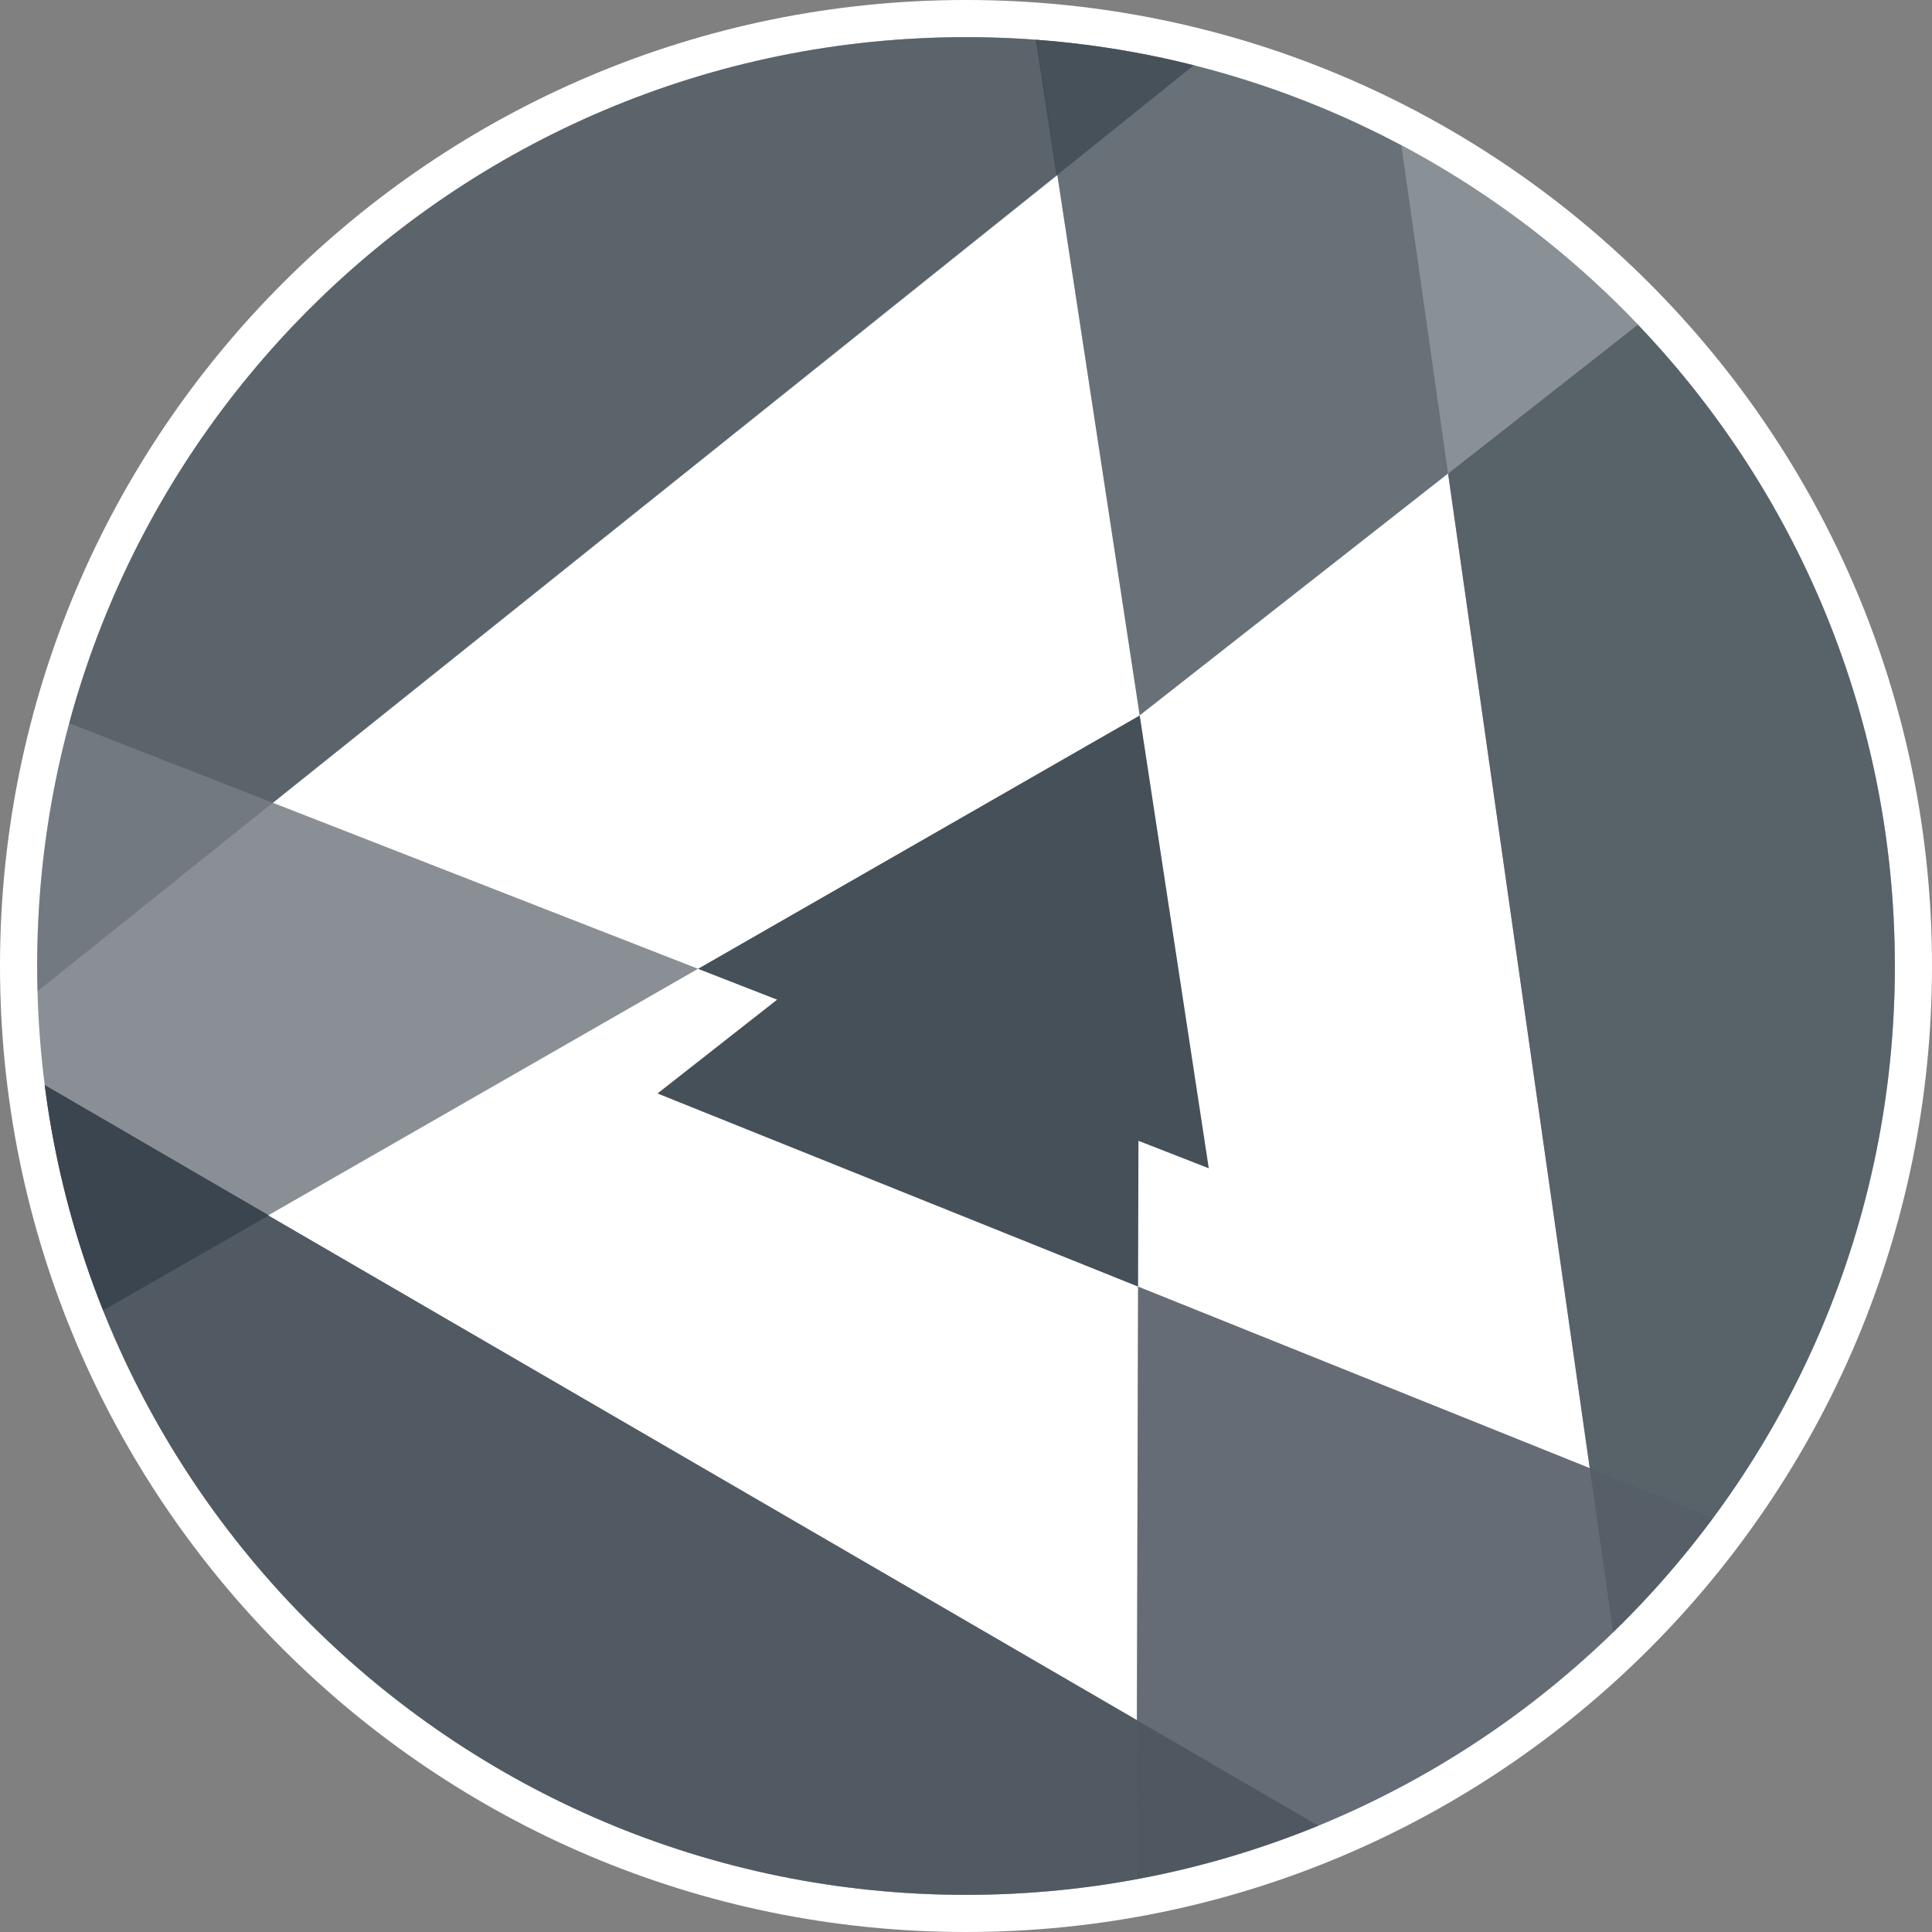 <svg xmlns="http://www.w3.org/2000/svg" viewBox="0 0 312 312" fill-rule="evenodd" clip-rule="evenodd"><rect x="0" y="0" width="312" height="312" fill="#808080" stroke="none"/><path d="M156 0c86.156 0 156 69.844 156 156s-69.844 156-156 156-156-69.844-156-156 69.844-156 156-156z" fill="#fff"/><clipPath id="a"><path d="M156 6c-82.845 0-150 67.155-150 150s67.155 150 150 150 150-67.155 150-150-67.16-150-150-150zm27.788 201.775l-.192 70.012-140.293-81.513 69.421-39.823-68.659-26.808 126.687-101.372 13.3 87.247 49.8-39.055 22.877 160.63z"/></clipPath><path d="M156 6c82.843 0 150 67.157 150 150s-67.157 150-150 150-150-67.157-150-150 67.157-150 150-150z" fill="#fff" clip-path="url(#a)"/><clipPath id="b"><path d="M156 6c-82.845 0-150 67.155-150 150s67.155 150 150 150 150-67.155 150-150-67.16-150-150-150zm27.788 201.775l-.192 70.012-140.293-81.513 69.421-39.823-68.659-26.808 126.687-101.372 13.3 87.247 49.8-39.055 22.877 160.63z"/></clipPath><path d="M156 6c82.843 0 150 67.157 150 150s-67.157 150-150 150-150-67.157-150-150 67.157-150 150-150z" fill="#3b454f" fill-opacity=".6" clip-path="url(#b)"/><clipPath id="c"><path d="M156 6c-82.845 0-150 67.155-150 150s67.155 150 150 150 150-67.155 150-150-67.16-150-150-150zm27.788 201.775l-.192 70.012-140.293-81.513 69.421-39.823-68.659-26.808 126.687-101.372 13.3 87.247 49.8-39.055 22.877 160.63z"/></clipPath><path d="M395.031 292.663l-288.851-116.077 244.953-192.095z" fill="#3b454f" fill-opacity=".4" clip-path="url(#c)"/><clipPath id="d"><path d="M156 6c-82.845 0-150 67.155-150 150s67.155 150 150 150 150-67.155 150-150-67.16-150-150-150zm27.788 201.775l-.192 70.012-140.293-81.513 69.421-39.823-68.659-26.808 126.687-101.372 13.3 87.247 49.8-39.055 22.877 160.63z"/></clipPath><path d="M195.206 188.667l-268.795-104.971 225.311-180.282z" fill="#3b454f" fill-opacity=".4" clip-path="url(#d)"/><clipPath id="e"><path d="M156 6c-82.845 0-150 67.155-150 150s67.155 150 150 150 150-67.155 150-150-67.16-150-150-150zm27.788 201.775l-.192 70.012-140.293-81.513 69.421-39.823-68.659-26.808 126.687-101.372 13.3 87.247 49.8-39.055 22.877 160.63z"/></clipPath><path d="M183.228 411.946l-256.298-148.911 257.112-147.496z" fill="#3b454f" fill-opacity=".4" clip-path="url(#e)"/><clipPath id="f"><path d="M156 6c-82.845 0-150 67.155-150 150s67.155 150 150 150 150-67.155 150-150-67.16-150-150-150zm27.788 201.775l-.192 70.012-140.293-81.513 69.421-39.823-68.659-26.808 126.687-101.372 13.3 87.247 49.8-39.055 22.877 160.63z"/></clipPath><path d="M184.052 115.518l-.083.068-71.245 40.87 12.771 4.983-19.315 15.147 77.608 31.189.062-23.541 11.356 4.433z" fill="#3b454f" fill-opacity=".4" clip-path="url(#f)"/><clipPath id="g"><path d="M156 6c-82.845 0-150 67.155-150 150s67.155 150 150 150 150-67.155 150-150-67.16-150-150-150zm27.788 201.775l-.192 70.012-140.293-81.513 69.421-39.823-68.659-26.808 126.687-101.372 13.3 87.247 49.8-39.055 22.877 160.63z"/></clipPath><path d="M183.85 114.507l-.005-.026-.13.094z" fill="#3b454f" fill-opacity=".4" clip-path="url(#g)"/><clipPath id="h"><path d="M156 6c-82.845 0-150 67.155-150 150s67.155 150 150 150 150-67.155 150-150-67.16-150-150-150zm27.788 201.775l-.192 70.012-140.293-81.513 69.421-39.823-68.659-26.808 126.687-101.372 13.3 87.247 49.8-39.055 22.877 160.63z"/></clipPath><path d="M183.861 114.507h-.011l.005.047z" fill="#3b454f" fill-opacity=".4" clip-path="url(#h)"/><clipPath id="i"><path d="M156 6c-82.845 0-150 67.155-150 150s67.155 150 150 150 150-67.155 150-150-67.16-150-150-150zm27.788 201.775l-.192 70.012-140.293-81.513 69.421-39.823-68.659-26.808 126.687-101.372 13.3 87.247 49.8-39.055 22.877 160.63z"/></clipPath><path d="M182.378 115.674h-.006v.047z" fill="#3b454f" fill-opacity=".4" clip-path="url(#i)"/><clipPath id="j"><path d="M156 6c-82.845 0-150 67.155-150 150s67.155 150 150 150 150-67.155 150-150-67.16-150-150-150zm27.788 201.775l-.192 70.012-140.293-81.513 69.421-39.823-68.659-26.808 126.687-101.372 13.3 87.247 49.8-39.055 22.877 160.63z"/></clipPath><path d="M183.969 115.586l164.327-128.87-194.769-70.323 30.442 199.193" fill="#3b454f" fill-opacity=".4" clip-path="url(#j)"/><clipPath id="k"><path d="M156 6c-82.845 0-150 67.155-150 150s67.155 150 150 150 150-67.155 150-150-67.16-150-150-150zm27.788 201.775l-.192 70.012-140.293-81.513 69.421-39.823-68.659-26.808 126.687-101.372 13.3 87.247 49.8-39.055 22.877 160.63z"/></clipPath><path d="M233.852 76.463l22.877 160.625" fill="#3b454f" fill-opacity=".4" clip-path="url(#k)"/><clipPath id="l"><path d="M156 6c-82.845 0-150 67.155-150 150s67.155 150 150 150 150-67.155 150-150-67.16-150-150-150zm27.788 201.775l-.192 70.012-140.293-81.513 69.421-39.823-68.659-26.808 126.687-101.372 13.3 87.247 49.8-39.055 22.877 160.63z"/></clipPath><path d="M280.421 403.442l-70.261-493.328 261.935 170.586z" fill="#3b454f" fill-opacity=".35" clip-path="url(#l)"/><clipPath id="m"><path d="M156 6c-82.845 0-150 67.155-150 150s67.155 150 150 150 150-67.155 150-150-67.16-150-150-150zm27.788 201.775l-.192 70.012-140.293-81.513 69.421-39.823-68.659-26.808 126.687-101.372 13.3 87.247 49.8-39.055 22.877 160.63z"/></clipPath><path d="M-102.258 246.857l388.896-311.558-307.721-54.928z" fill="#3b454f" fill-opacity=".3" clip-path="url(#m)"/><clipPath id="n"><path d="M156 6c-82.845 0-150 67.155-150 150s67.155 150 150 150 150-67.155 150-150-67.16-150-150-150zm27.788 201.775l-.192 70.012-140.293-81.513 69.421-39.823-68.659-26.808 126.687-101.372 13.3 87.247 49.8-39.055 22.877 160.63z"/></clipPath><path d="M-112.759 105.459l430.768 250.491-296.184 99.92z" fill="#3b454f" fill-opacity=".5" clip-path="url(#n)"/><clipPath id="o"><path d="M156 6c-82.845 0-150 67.155-150 150s67.155 150 150 150 150-67.155 150-150-67.16-150-150-150zm27.788 201.775l-.192 70.012-140.293-81.513 69.421-39.823-68.659-26.808 126.687-101.372 13.3 87.247 49.8-39.055 22.877 160.63z"/></clipPath><path d="M183.788 207.775l-.56 204.171 127.693-119.283-29.878-45.806-97.255-39.082" fill="#3b454f" fill-opacity=".46" clip-path="url(#o)"/><clipPath id="p"><path d="M156 6c-82.845 0-150 67.155-150 150s67.155 150 150 150 150-67.155 150-150-67.16-150-150-150zm27.788 201.775l-.192 70.012-140.293-81.513 69.421-39.823-68.659-26.808 126.687-101.372 13.3 87.247 49.8-39.055 22.877 160.63z"/></clipPath><path d="M43.422 196.284l-38.247-22.25-3.241 46.02z" fill="#3b454f" clip-path="url(#p)"/><clipPath id="q"><path d="M156 6c-82.845 0-150 67.155-150 150s67.155 150 150 150 150-67.155 150-150-67.16-150-150-150zm27.788 201.775l-.192 70.012-140.293-81.513 69.421-39.823-68.659-26.808 126.687-101.372 13.3 87.247 49.8-39.055 22.877 160.63z"/></clipPath><path d="M44.065 129.716l-46.341-18.227 5.393 50.946z" fill="#fff" fill-opacity=".01" clip-path="url(#q)"/><clipPath id="r"><path d="M156 6c-82.845 0-150 67.155-150 150s67.155 150 150 150 150-67.155 150-150-67.16-150-150-150zm27.788 201.775l-.192 70.012-140.293-81.513 69.421-39.823-68.659-26.808 126.687-101.372 13.3 87.247 49.8-39.055 22.877 160.63z"/></clipPath><path d="M233.852 76.484l46.667-36.618-55.28-23.878z" fill="#fff" fill-opacity=".3" clip-path="url(#r)"/><clipPath id="s"><path d="M156 6c-82.845 0-150 67.155-150 150s67.155 150 150 150 150-67.155 150-150-67.16-150-150-150zm27.788 201.775l-.192 70.012-140.293-81.513 69.421-39.823-68.659-26.808 126.687-101.372 13.3 87.247 49.8-39.055 22.877 160.63z"/></clipPath><path d="M170.638 28.364l41.845-33.658-47.673-4.465z" fill="#3b454f" fill-opacity=".6" clip-path="url(#s)"/><path d="M195.206 188.667l-11.154-73.149-.083.068-71.245 40.87 12.771 4.983-19.315 15.147 77.608 31.189.062-23.541z" fill="#3b454f" fill-opacity=".94"/></svg>